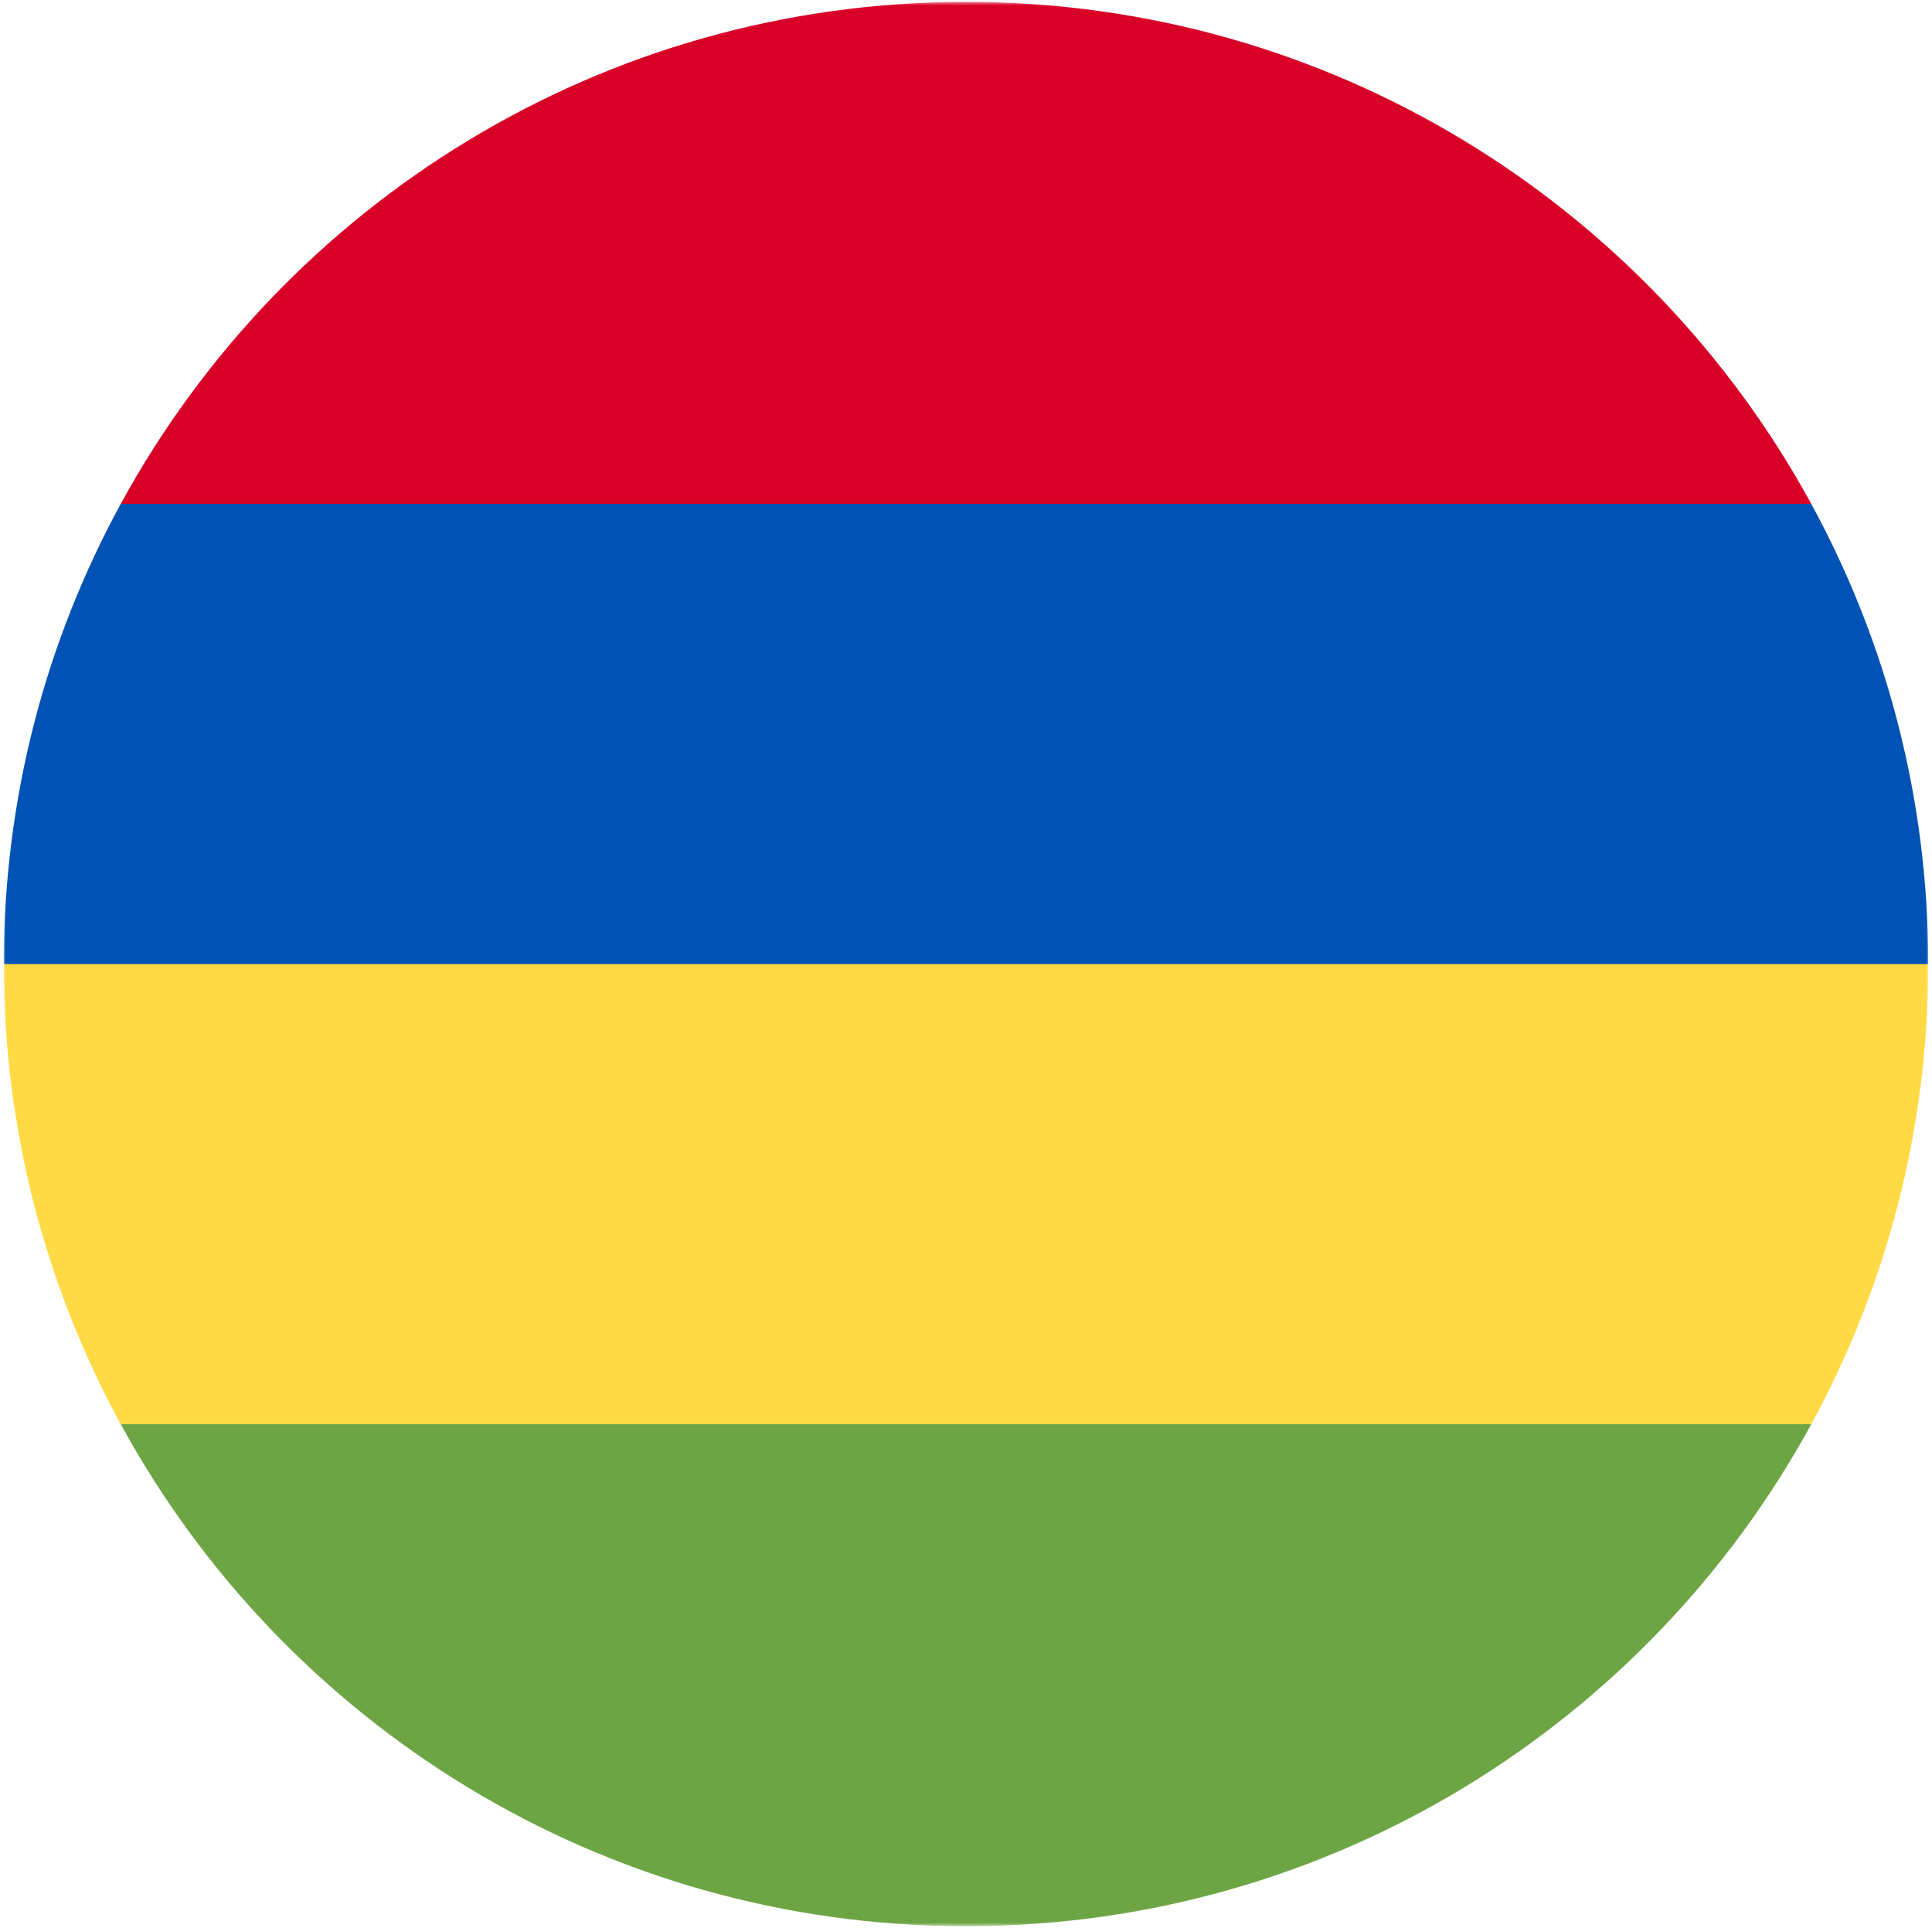 <svg width="514" height="513" fill="none" xmlns="http://www.w3.org/2000/svg"><mask id="a" style="mask-type:luminance" maskUnits="userSpaceOnUse" x="1" y="0" width="512" height="513"><path d="M513 .5H1v512h512V.5z" fill="#fff"/></mask><g mask="url(#a)"><path d="M32.129 134.065l224.873 22.261 224.873-22.261C438.456 54.489 354.037.5 257.002.5S75.548 54.489 32.129 134.065z" fill="#D80027"/><path d="M32.127 378.934L257 401.195l224.873-22.261C501.717 342.563 513 300.849 513 256.499l-256-22.261L1 256.499c0 44.35 11.283 86.064 31.127 122.435z" fill="#FFDA44"/><path d="M32.127 134.066C12.283 170.437 1 212.151 1 256.501h512c0-44.35-11.283-86.064-31.127-122.435H32.127z" fill="#0052B4"/><path d="M257.002 512.499c97.035 0 181.454-53.989 224.873-133.565H32.129c43.419 79.576 127.838 133.565 224.873 133.565z" fill="#6DA544"/></g></svg>